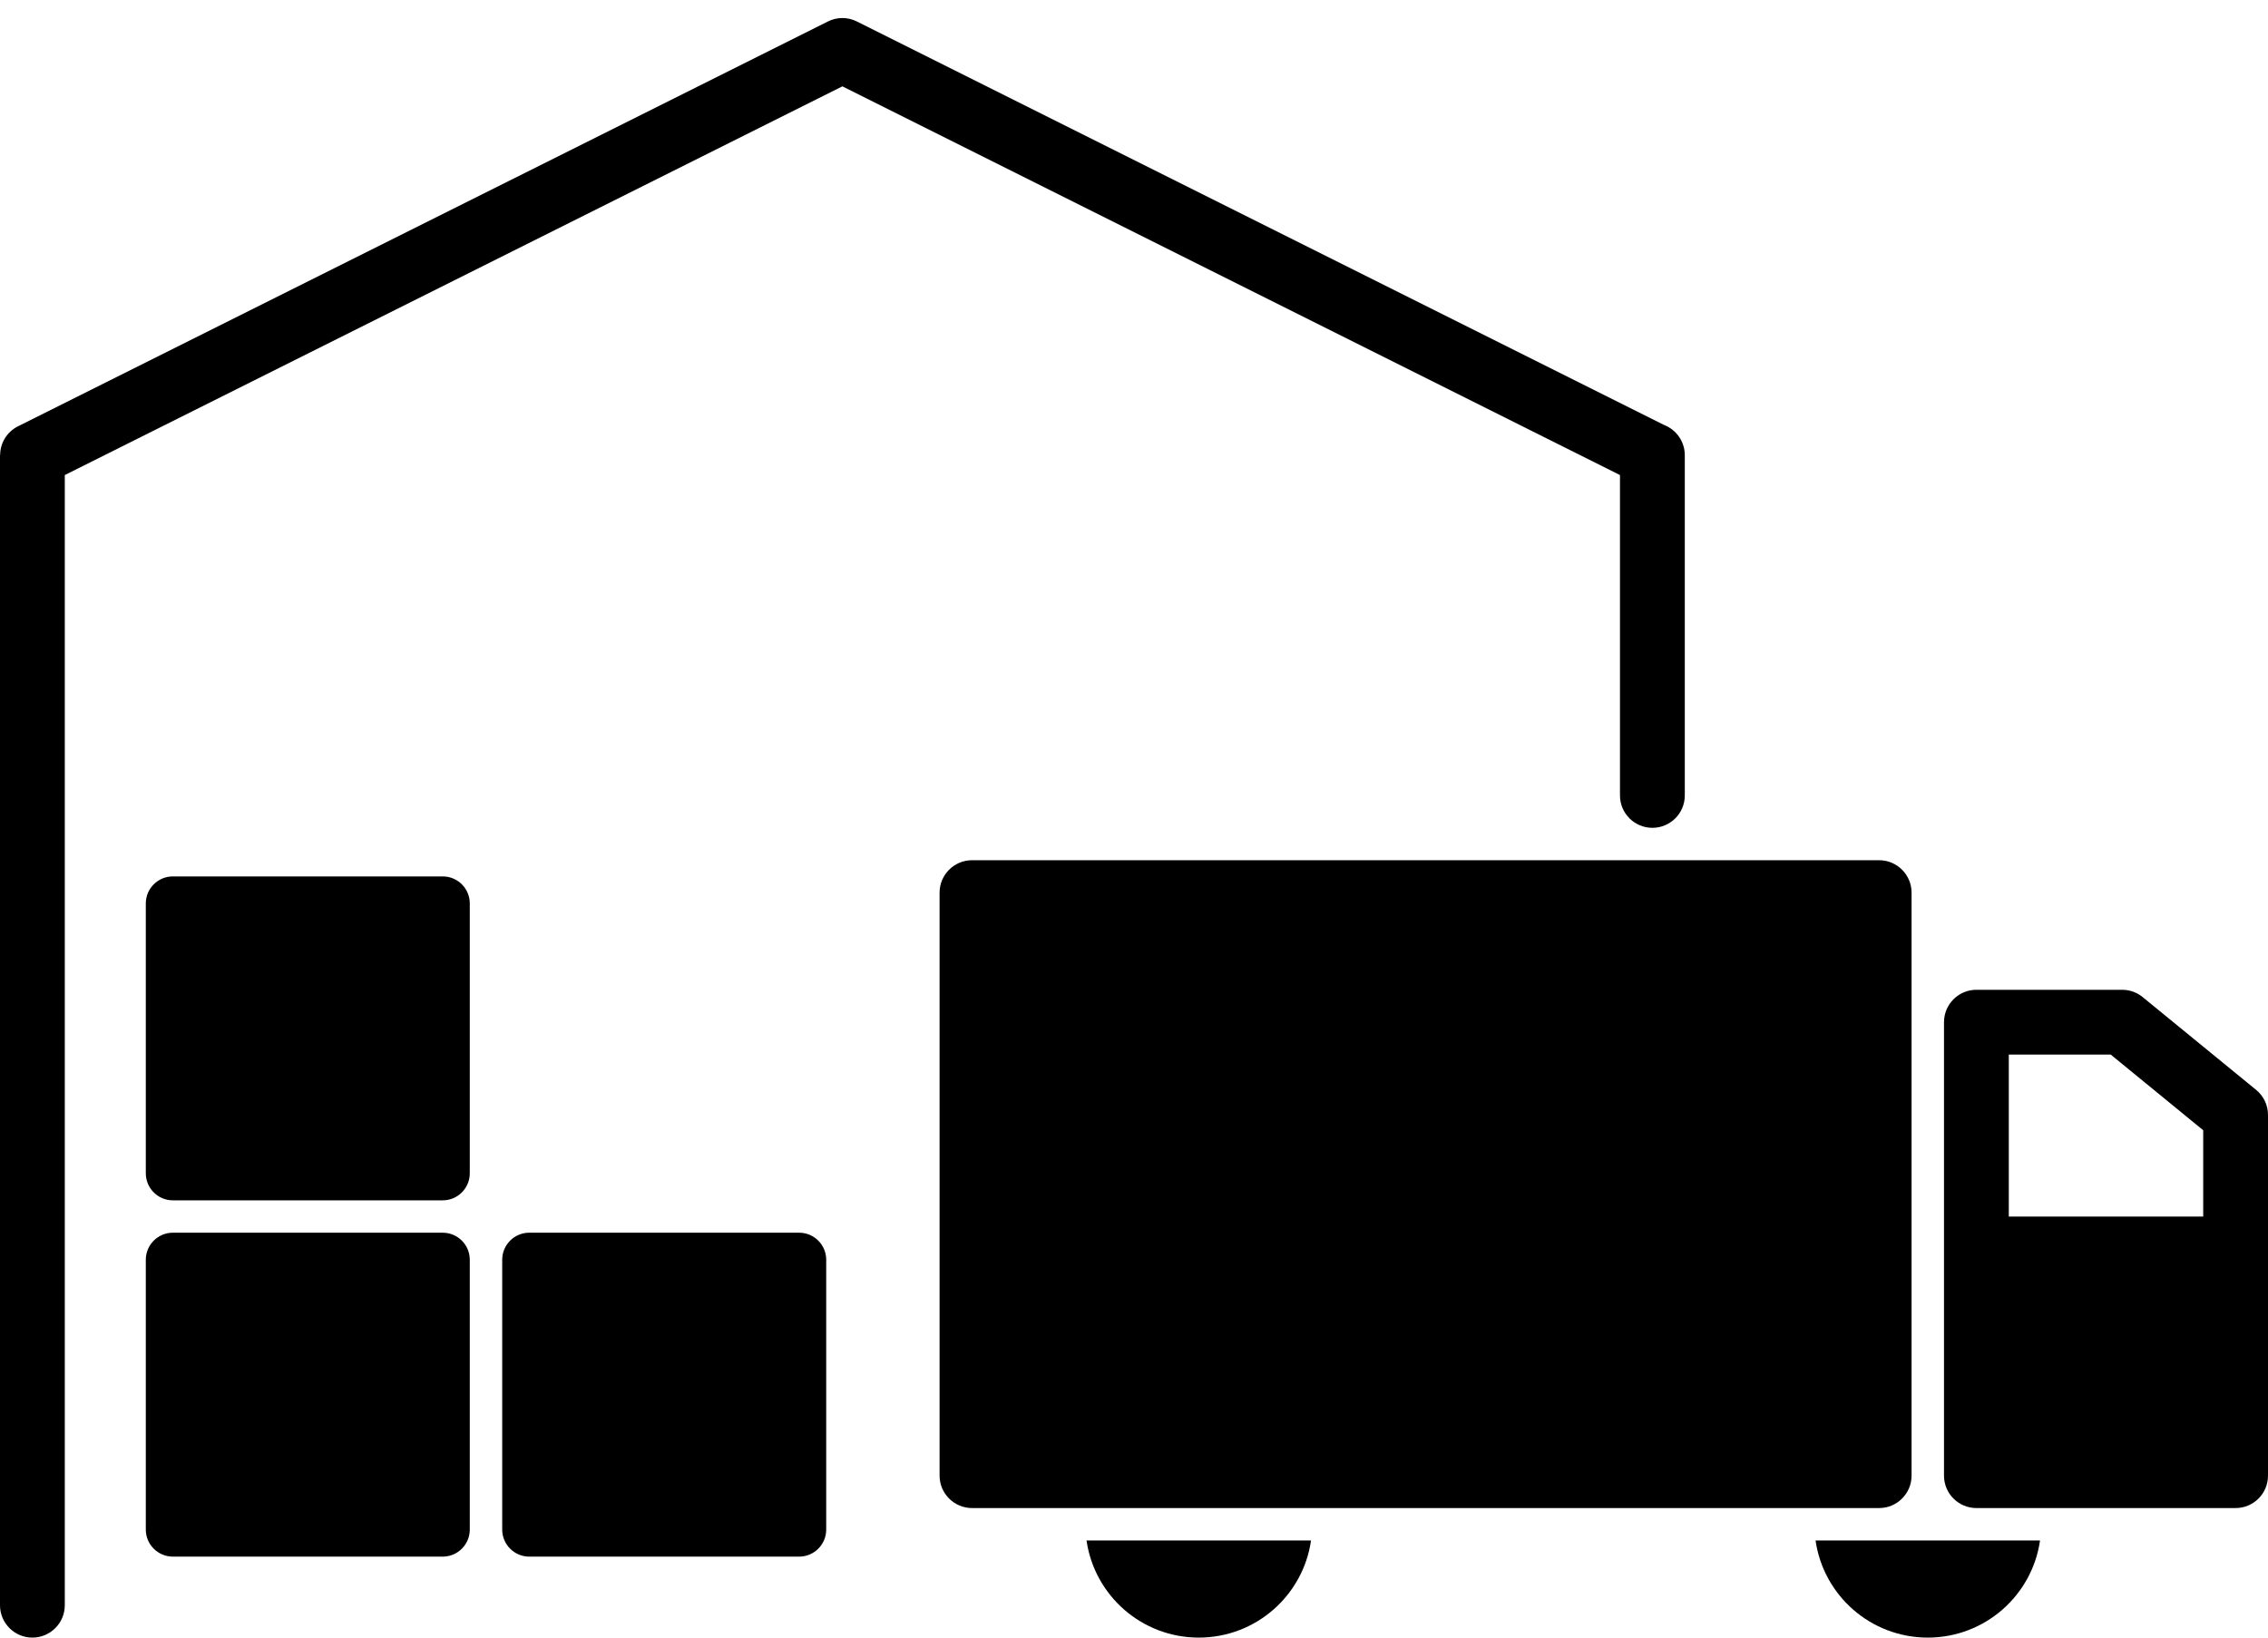<?xml version="1.0" encoding="UTF-8"?>
<svg width="90px" height="65px" viewBox="0 0 90 65" version="1.1" xmlns="http://www.w3.org/2000/svg" xmlns:xlink="http://www.w3.org/1999/xlink">
    <!-- Generator: Sketch 46.2 (44496) - http://www.bohemiancoding.com/sketch -->
    <title>Consignee</title>
    <desc>Created with Sketch.</desc>
    <defs></defs>
    <g id="Page-1" stroke="none" stroke-width="1" fill="none" fill-rule="evenodd">
        <g id="Consignee" fill-rule="nonzero" fill="#000000">
            <path d="M74.571,34.144 L38.571,34.144 C37.864,34.144 37.285,34.722 37.285,35.429 L37.285,58.572 C37.285,59.28 37.864,59.858 38.571,59.858 L74.571,59.858 C75.278,59.858 75.856,59.28 75.856,58.572 L75.856,35.429 C75.856,34.722 75.278,34.144 74.571,34.144 Z" id="Shape"></path>
            <path d="M72.046,61.144 C72.357,63.325 74.232,65 76.5,65 C78.767,65 80.643,63.324 80.954,61.144 L72.046,61.144 Z" id="Shape"></path>
            <path d="M52.025,61.144 C51.713,63.325 49.838,65 47.571,65 C45.303,65 43.428,63.324 43.116,61.144 L52.025,61.144 Z" id="Shape"></path>
            <path d="M64.285,31.573 L64.285,18.856 L33.428,3.427 L2.571,18.856 L2.571,63.715 C2.571,64.425 1.995,65 1.285,65 C0.575,65 0,64.425 0,63.715 L0,18.067 L0.005,18.067 C0.005,17.598 0.265,17.146 0.713,16.922 L32.85,0.854 C33.199,0.677 33.624,0.663 34.001,0.851 L66.035,16.868 C66.515,17.055 66.857,17.521 66.857,18.067 L66.857,31.573 C66.857,32.283 66.281,32.858 65.571,32.858 C64.861,32.858 64.285,32.283 64.285,31.573 Z" id="Shape"></path>
            <path d="M6.857,48.929 L17.571,48.929 C18.16,48.929 18.642,49.411 18.642,50 L18.642,60.715 C18.642,61.304 18.16,61.786 17.571,61.786 L6.857,61.786 C6.268,61.786 5.786,61.304 5.786,60.715 L5.786,50 C5.786,49.412 6.268,48.929 6.857,48.929 Z" id="Shape"></path>
            <path d="M21,48.929 L31.714,48.929 C32.303,48.929 32.786,49.411 32.786,50 L32.786,60.715 C32.786,61.304 32.304,61.786 31.714,61.786 L21,61.786 C20.411,61.786 19.929,61.304 19.929,60.715 L19.929,50 C19.928,49.412 20.41,48.929 21,48.929 Z" id="Shape"></path>
            <path d="M6.857,34.787 L17.571,34.787 C18.16,34.787 18.642,35.268 18.642,35.858 L18.642,46.572 C18.642,47.162 18.16,47.644 17.571,47.644 L6.857,47.644 C6.268,47.644 5.786,47.162 5.786,46.572 L5.786,35.858 C5.786,35.268 6.268,34.787 6.857,34.787 Z" id="Shape"></path>
            <path d="M85.063,39.607 L89.528,43.259 C89.839,43.513 90,43.882 90,44.254 L90,58.572 C90,59.283 89.424,59.858 88.715,59.858 L78.429,59.858 C77.719,59.858 77.143,59.283 77.143,58.572 L77.143,40.573 C77.143,39.863 77.719,39.287 78.429,39.287 L84.215,39.287 C84.54,39.287 84.837,39.408 85.063,39.607 L85.063,39.607 Z M87.429,44.862 L83.758,41.858 L79.714,41.858 L79.714,48.287 L87.429,48.287 L87.429,44.862 Z" id="Shape"></path>
        </g>
    </g>
</svg>